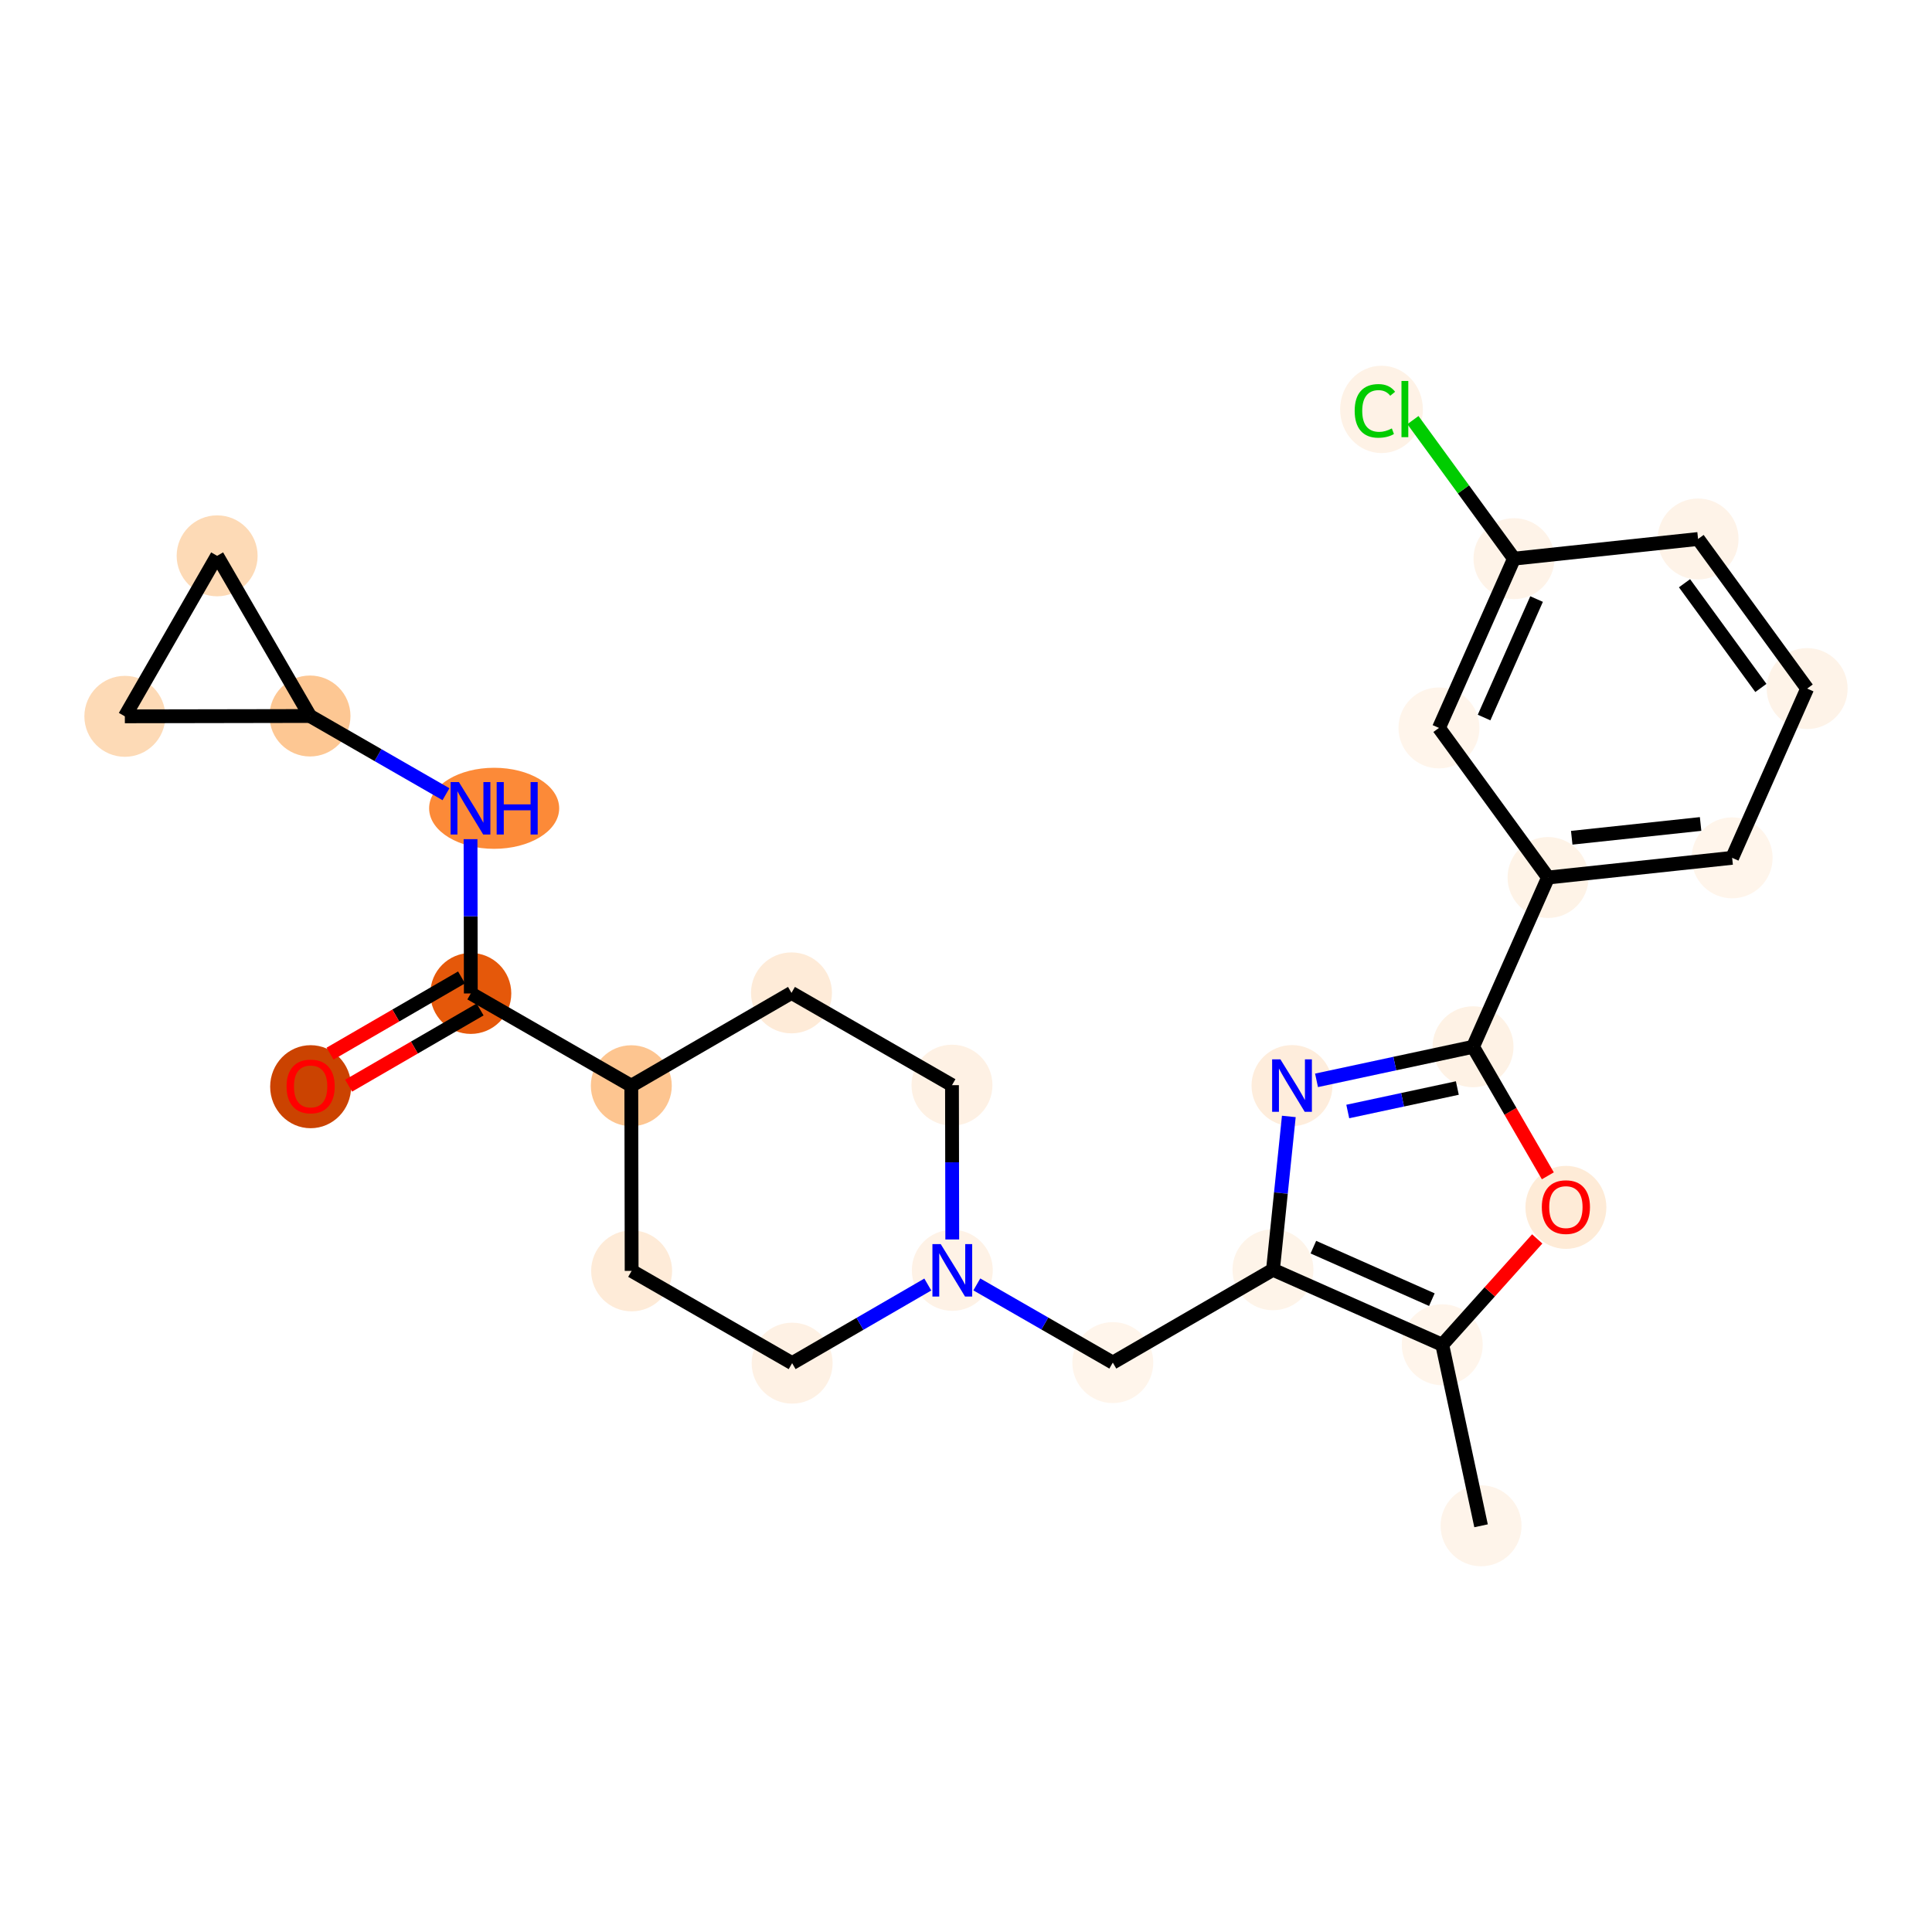 <?xml version='1.0' encoding='iso-8859-1'?>
<svg version='1.1' baseProfile='full'
              xmlns='http://www.w3.org/2000/svg'
                      xmlns:rdkit='http://www.rdkit.org/xml'
                      xmlns:xlink='http://www.w3.org/1999/xlink'
                  xml:space='preserve'
width='280px' height='280px' viewBox='0 0 280 280'>
<!-- END OF HEADER -->
<rect style='opacity:1.0;fill:#FFFFFF;stroke:none' width='280' height='280' x='0' y='0'> </rect>
<ellipse cx='214.646' cy='221.129' rx='5.366' ry='5.366'  style='fill:#FEF4EA;fill-rule:evenodd;stroke:#FEF4EA;stroke-width:1.0px;stroke-linecap:butt;stroke-linejoin:miter;stroke-opacity:1' />
<ellipse cx='209.022' cy='194.893' rx='5.366' ry='5.366'  style='fill:#FFF5EB;fill-rule:evenodd;stroke:#FFF5EB;stroke-width:1.0px;stroke-linecap:butt;stroke-linejoin:miter;stroke-opacity:1' />
<ellipse cx='226.941' cy='174.981' rx='5.366' ry='5.517'  style='fill:#FEEBD7;fill-rule:evenodd;stroke:#FEEBD7;stroke-width:1.0px;stroke-linecap:butt;stroke-linejoin:miter;stroke-opacity:1' />
<ellipse cx='213.484' cy='151.708' rx='5.366' ry='5.366'  style='fill:#FEF2E5;fill-rule:evenodd;stroke:#FEF2E5;stroke-width:1.0px;stroke-linecap:butt;stroke-linejoin:miter;stroke-opacity:1' />
<ellipse cx='224.355' cy='127.176' rx='5.366' ry='5.366'  style='fill:#FEF3E7;fill-rule:evenodd;stroke:#FEF3E7;stroke-width:1.0px;stroke-linecap:butt;stroke-linejoin:miter;stroke-opacity:1' />
<ellipse cx='251.035' cy='124.325' rx='5.366' ry='5.366'  style='fill:#FFF5EB;fill-rule:evenodd;stroke:#FFF5EB;stroke-width:1.0px;stroke-linecap:butt;stroke-linejoin:miter;stroke-opacity:1' />
<ellipse cx='261.906' cy='99.794' rx='5.366' ry='5.366'  style='fill:#FEF3E8;fill-rule:evenodd;stroke:#FEF3E8;stroke-width:1.0px;stroke-linecap:butt;stroke-linejoin:miter;stroke-opacity:1' />
<ellipse cx='246.097' cy='78.114' rx='5.366' ry='5.366'  style='fill:#FEF3E8;fill-rule:evenodd;stroke:#FEF3E8;stroke-width:1.0px;stroke-linecap:butt;stroke-linejoin:miter;stroke-opacity:1' />
<ellipse cx='219.417' cy='80.965' rx='5.366' ry='5.366'  style='fill:#FEF3E8;fill-rule:evenodd;stroke:#FEF3E8;stroke-width:1.0px;stroke-linecap:butt;stroke-linejoin:miter;stroke-opacity:1' />
<ellipse cx='200.216' cy='59.333' rx='5.495' ry='5.829'  style='fill:#FEF2E6;fill-rule:evenodd;stroke:#FEF2E6;stroke-width:1.0px;stroke-linecap:butt;stroke-linejoin:miter;stroke-opacity:1' />
<ellipse cx='208.546' cy='105.496' rx='5.366' ry='5.366'  style='fill:#FFF5EB;fill-rule:evenodd;stroke:#FFF5EB;stroke-width:1.0px;stroke-linecap:butt;stroke-linejoin:miter;stroke-opacity:1' />
<ellipse cx='187.248' cy='157.332' rx='5.366' ry='5.373'  style='fill:#FEEDDC;fill-rule:evenodd;stroke:#FEEDDC;stroke-width:1.0px;stroke-linecap:butt;stroke-linejoin:miter;stroke-opacity:1' />
<ellipse cx='184.49' cy='184.022' rx='5.366' ry='5.366'  style='fill:#FEF4E9;fill-rule:evenodd;stroke:#FEF4E9;stroke-width:1.0px;stroke-linecap:butt;stroke-linejoin:miter;stroke-opacity:1' />
<ellipse cx='161.276' cy='197.479' rx='5.366' ry='5.366'  style='fill:#FFF5EB;fill-rule:evenodd;stroke:#FFF5EB;stroke-width:1.0px;stroke-linecap:butt;stroke-linejoin:miter;stroke-opacity:1' />
<ellipse cx='138.016' cy='184.103' rx='5.366' ry='5.373'  style='fill:#FEF2E6;fill-rule:evenodd;stroke:#FEF2E6;stroke-width:1.0px;stroke-linecap:butt;stroke-linejoin:miter;stroke-opacity:1' />
<ellipse cx='137.969' cy='157.271' rx='5.366' ry='5.366'  style='fill:#FEF1E4;fill-rule:evenodd;stroke:#FEF1E4;stroke-width:1.0px;stroke-linecap:butt;stroke-linejoin:miter;stroke-opacity:1' />
<ellipse cx='114.708' cy='143.896' rx='5.366' ry='5.366'  style='fill:#FEEBD8;fill-rule:evenodd;stroke:#FEEBD8;stroke-width:1.0px;stroke-linecap:butt;stroke-linejoin:miter;stroke-opacity:1' />
<ellipse cx='91.494' cy='157.352' rx='5.366' ry='5.366'  style='fill:#FDC590;fill-rule:evenodd;stroke:#FDC590;stroke-width:1.0px;stroke-linecap:butt;stroke-linejoin:miter;stroke-opacity:1' />
<ellipse cx='68.233' cy='143.977' rx='5.366' ry='5.366'  style='fill:#E5580A;fill-rule:evenodd;stroke:#E5580A;stroke-width:1.0px;stroke-linecap:butt;stroke-linejoin:miter;stroke-opacity:1' />
<ellipse cx='45.02' cy='157.493' rx='5.366' ry='5.517'  style='fill:#CB4301;fill-rule:evenodd;stroke:#CB4301;stroke-width:1.0px;stroke-linecap:butt;stroke-linejoin:miter;stroke-opacity:1' />
<ellipse cx='71.616' cy='117.145' rx='8.925' ry='5.373'  style='fill:#FC8A38;fill-rule:evenodd;stroke:#FC8A38;stroke-width:1.0px;stroke-linecap:butt;stroke-linejoin:miter;stroke-opacity:1' />
<ellipse cx='44.926' cy='103.769' rx='5.366' ry='5.366'  style='fill:#FDC793;fill-rule:evenodd;stroke:#FDC793;stroke-width:1.0px;stroke-linecap:butt;stroke-linejoin:miter;stroke-opacity:1' />
<ellipse cx='18.094' cy='103.816' rx='5.366' ry='5.366'  style='fill:#FDDAB6;fill-rule:evenodd;stroke:#FDDAB6;stroke-width:1.0px;stroke-linecap:butt;stroke-linejoin:miter;stroke-opacity:1' />
<ellipse cx='31.469' cy='80.555' rx='5.366' ry='5.366'  style='fill:#FDDAB6;fill-rule:evenodd;stroke:#FDDAB6;stroke-width:1.0px;stroke-linecap:butt;stroke-linejoin:miter;stroke-opacity:1' />
<ellipse cx='91.541' cy='184.185' rx='5.366' ry='5.366'  style='fill:#FEEBD8;fill-rule:evenodd;stroke:#FEEBD8;stroke-width:1.0px;stroke-linecap:butt;stroke-linejoin:miter;stroke-opacity:1' />
<ellipse cx='114.802' cy='197.56' rx='5.366' ry='5.366'  style='fill:#FEF1E4;fill-rule:evenodd;stroke:#FEF1E4;stroke-width:1.0px;stroke-linecap:butt;stroke-linejoin:miter;stroke-opacity:1' />
<path class='bond-0 atom-0 atom-1' d='M 214.646,221.129 L 209.022,194.893' style='fill:none;fill-rule:evenodd;stroke:#000000;stroke-width:2.0px;stroke-linecap:butt;stroke-linejoin:miter;stroke-opacity:1' />
<path class='bond-1 atom-1 atom-2' d='M 209.022,194.893 L 215.904,187.223' style='fill:none;fill-rule:evenodd;stroke:#000000;stroke-width:2.0px;stroke-linecap:butt;stroke-linejoin:miter;stroke-opacity:1' />
<path class='bond-1 atom-1 atom-2' d='M 215.904,187.223 L 222.786,179.553' style='fill:none;fill-rule:evenodd;stroke:#FF0000;stroke-width:2.0px;stroke-linecap:butt;stroke-linejoin:miter;stroke-opacity:1' />
<path class='bond-25 atom-12 atom-1' d='M 184.49,184.022 L 209.022,194.893' style='fill:none;fill-rule:evenodd;stroke:#000000;stroke-width:2.0px;stroke-linecap:butt;stroke-linejoin:miter;stroke-opacity:1' />
<path class='bond-25 atom-12 atom-1' d='M 190.344,180.747 L 207.516,188.356' style='fill:none;fill-rule:evenodd;stroke:#000000;stroke-width:2.0px;stroke-linecap:butt;stroke-linejoin:miter;stroke-opacity:1' />
<path class='bond-2 atom-2 atom-3' d='M 224.325,170.408 L 218.905,161.058' style='fill:none;fill-rule:evenodd;stroke:#FF0000;stroke-width:2.0px;stroke-linecap:butt;stroke-linejoin:miter;stroke-opacity:1' />
<path class='bond-2 atom-2 atom-3' d='M 218.905,161.058 L 213.484,151.708' style='fill:none;fill-rule:evenodd;stroke:#000000;stroke-width:2.0px;stroke-linecap:butt;stroke-linejoin:miter;stroke-opacity:1' />
<path class='bond-3 atom-3 atom-4' d='M 213.484,151.708 L 224.355,127.176' style='fill:none;fill-rule:evenodd;stroke:#000000;stroke-width:2.0px;stroke-linecap:butt;stroke-linejoin:miter;stroke-opacity:1' />
<path class='bond-10 atom-3 atom-11' d='M 213.484,151.708 L 202.143,154.139' style='fill:none;fill-rule:evenodd;stroke:#000000;stroke-width:2.0px;stroke-linecap:butt;stroke-linejoin:miter;stroke-opacity:1' />
<path class='bond-10 atom-3 atom-11' d='M 202.143,154.139 L 190.801,156.571' style='fill:none;fill-rule:evenodd;stroke:#0000FF;stroke-width:2.0px;stroke-linecap:butt;stroke-linejoin:miter;stroke-opacity:1' />
<path class='bond-10 atom-3 atom-11' d='M 211.207,157.684 L 203.268,159.386' style='fill:none;fill-rule:evenodd;stroke:#000000;stroke-width:2.0px;stroke-linecap:butt;stroke-linejoin:miter;stroke-opacity:1' />
<path class='bond-10 atom-3 atom-11' d='M 203.268,159.386 L 195.328,161.088' style='fill:none;fill-rule:evenodd;stroke:#0000FF;stroke-width:2.0px;stroke-linecap:butt;stroke-linejoin:miter;stroke-opacity:1' />
<path class='bond-4 atom-4 atom-5' d='M 224.355,127.176 L 251.035,124.325' style='fill:none;fill-rule:evenodd;stroke:#000000;stroke-width:2.0px;stroke-linecap:butt;stroke-linejoin:miter;stroke-opacity:1' />
<path class='bond-4 atom-4 atom-5' d='M 227.787,121.413 L 246.463,119.417' style='fill:none;fill-rule:evenodd;stroke:#000000;stroke-width:2.0px;stroke-linecap:butt;stroke-linejoin:miter;stroke-opacity:1' />
<path class='bond-27 atom-10 atom-4' d='M 208.546,105.496 L 224.355,127.176' style='fill:none;fill-rule:evenodd;stroke:#000000;stroke-width:2.0px;stroke-linecap:butt;stroke-linejoin:miter;stroke-opacity:1' />
<path class='bond-5 atom-5 atom-6' d='M 251.035,124.325 L 261.906,99.794' style='fill:none;fill-rule:evenodd;stroke:#000000;stroke-width:2.0px;stroke-linecap:butt;stroke-linejoin:miter;stroke-opacity:1' />
<path class='bond-6 atom-6 atom-7' d='M 261.906,99.794 L 246.097,78.114' style='fill:none;fill-rule:evenodd;stroke:#000000;stroke-width:2.0px;stroke-linecap:butt;stroke-linejoin:miter;stroke-opacity:1' />
<path class='bond-6 atom-6 atom-7' d='M 255.199,99.704 L 244.132,84.527' style='fill:none;fill-rule:evenodd;stroke:#000000;stroke-width:2.0px;stroke-linecap:butt;stroke-linejoin:miter;stroke-opacity:1' />
<path class='bond-7 atom-7 atom-8' d='M 246.097,78.114 L 219.417,80.965' style='fill:none;fill-rule:evenodd;stroke:#000000;stroke-width:2.0px;stroke-linecap:butt;stroke-linejoin:miter;stroke-opacity:1' />
<path class='bond-8 atom-8 atom-9' d='M 219.417,80.965 L 212.094,70.923' style='fill:none;fill-rule:evenodd;stroke:#000000;stroke-width:2.0px;stroke-linecap:butt;stroke-linejoin:miter;stroke-opacity:1' />
<path class='bond-8 atom-8 atom-9' d='M 212.094,70.923 L 204.772,60.882' style='fill:none;fill-rule:evenodd;stroke:#00CC00;stroke-width:2.0px;stroke-linecap:butt;stroke-linejoin:miter;stroke-opacity:1' />
<path class='bond-9 atom-8 atom-10' d='M 219.417,80.965 L 208.546,105.496' style='fill:none;fill-rule:evenodd;stroke:#000000;stroke-width:2.0px;stroke-linecap:butt;stroke-linejoin:miter;stroke-opacity:1' />
<path class='bond-9 atom-8 atom-10' d='M 222.692,86.819 L 215.083,103.991' style='fill:none;fill-rule:evenodd;stroke:#000000;stroke-width:2.0px;stroke-linecap:butt;stroke-linejoin:miter;stroke-opacity:1' />
<path class='bond-11 atom-11 atom-12' d='M 186.786,161.803 L 185.638,172.912' style='fill:none;fill-rule:evenodd;stroke:#0000FF;stroke-width:2.0px;stroke-linecap:butt;stroke-linejoin:miter;stroke-opacity:1' />
<path class='bond-11 atom-11 atom-12' d='M 185.638,172.912 L 184.49,184.022' style='fill:none;fill-rule:evenodd;stroke:#000000;stroke-width:2.0px;stroke-linecap:butt;stroke-linejoin:miter;stroke-opacity:1' />
<path class='bond-12 atom-12 atom-13' d='M 184.49,184.022 L 161.276,197.479' style='fill:none;fill-rule:evenodd;stroke:#000000;stroke-width:2.0px;stroke-linecap:butt;stroke-linejoin:miter;stroke-opacity:1' />
<path class='bond-13 atom-13 atom-14' d='M 161.276,197.479 L 151.422,191.813' style='fill:none;fill-rule:evenodd;stroke:#000000;stroke-width:2.0px;stroke-linecap:butt;stroke-linejoin:miter;stroke-opacity:1' />
<path class='bond-13 atom-13 atom-14' d='M 151.422,191.813 L 141.568,186.146' style='fill:none;fill-rule:evenodd;stroke:#0000FF;stroke-width:2.0px;stroke-linecap:butt;stroke-linejoin:miter;stroke-opacity:1' />
<path class='bond-14 atom-14 atom-15' d='M 138.008,179.633 L 137.988,168.452' style='fill:none;fill-rule:evenodd;stroke:#0000FF;stroke-width:2.0px;stroke-linecap:butt;stroke-linejoin:miter;stroke-opacity:1' />
<path class='bond-14 atom-14 atom-15' d='M 137.988,168.452 L 137.969,157.271' style='fill:none;fill-rule:evenodd;stroke:#000000;stroke-width:2.0px;stroke-linecap:butt;stroke-linejoin:miter;stroke-opacity:1' />
<path class='bond-26 atom-25 atom-14' d='M 114.802,197.56 L 124.632,191.861' style='fill:none;fill-rule:evenodd;stroke:#000000;stroke-width:2.0px;stroke-linecap:butt;stroke-linejoin:miter;stroke-opacity:1' />
<path class='bond-26 atom-25 atom-14' d='M 124.632,191.861 L 134.463,186.163' style='fill:none;fill-rule:evenodd;stroke:#0000FF;stroke-width:2.0px;stroke-linecap:butt;stroke-linejoin:miter;stroke-opacity:1' />
<path class='bond-15 atom-15 atom-16' d='M 137.969,157.271 L 114.708,143.896' style='fill:none;fill-rule:evenodd;stroke:#000000;stroke-width:2.0px;stroke-linecap:butt;stroke-linejoin:miter;stroke-opacity:1' />
<path class='bond-16 atom-16 atom-17' d='M 114.708,143.896 L 91.494,157.352' style='fill:none;fill-rule:evenodd;stroke:#000000;stroke-width:2.0px;stroke-linecap:butt;stroke-linejoin:miter;stroke-opacity:1' />
<path class='bond-17 atom-17 atom-18' d='M 91.494,157.352 L 68.233,143.977' style='fill:none;fill-rule:evenodd;stroke:#000000;stroke-width:2.0px;stroke-linecap:butt;stroke-linejoin:miter;stroke-opacity:1' />
<path class='bond-23 atom-17 atom-24' d='M 91.494,157.352 L 91.541,184.185' style='fill:none;fill-rule:evenodd;stroke:#000000;stroke-width:2.0px;stroke-linecap:butt;stroke-linejoin:miter;stroke-opacity:1' />
<path class='bond-18 atom-18 atom-19' d='M 66.888,141.655 L 57.36,147.178' style='fill:none;fill-rule:evenodd;stroke:#000000;stroke-width:2.0px;stroke-linecap:butt;stroke-linejoin:miter;stroke-opacity:1' />
<path class='bond-18 atom-18 atom-19' d='M 57.36,147.178 L 47.833,152.701' style='fill:none;fill-rule:evenodd;stroke:#FF0000;stroke-width:2.0px;stroke-linecap:butt;stroke-linejoin:miter;stroke-opacity:1' />
<path class='bond-18 atom-18 atom-19' d='M 69.579,146.298 L 60.052,151.821' style='fill:none;fill-rule:evenodd;stroke:#000000;stroke-width:2.0px;stroke-linecap:butt;stroke-linejoin:miter;stroke-opacity:1' />
<path class='bond-18 atom-18 atom-19' d='M 60.052,151.821 L 50.524,157.344' style='fill:none;fill-rule:evenodd;stroke:#FF0000;stroke-width:2.0px;stroke-linecap:butt;stroke-linejoin:miter;stroke-opacity:1' />
<path class='bond-19 atom-18 atom-20' d='M 68.233,143.977 L 68.214,132.796' style='fill:none;fill-rule:evenodd;stroke:#000000;stroke-width:2.0px;stroke-linecap:butt;stroke-linejoin:miter;stroke-opacity:1' />
<path class='bond-19 atom-18 atom-20' d='M 68.214,132.796 L 68.194,121.615' style='fill:none;fill-rule:evenodd;stroke:#0000FF;stroke-width:2.0px;stroke-linecap:butt;stroke-linejoin:miter;stroke-opacity:1' />
<path class='bond-20 atom-20 atom-21' d='M 64.634,115.102 L 54.78,109.436' style='fill:none;fill-rule:evenodd;stroke:#0000FF;stroke-width:2.0px;stroke-linecap:butt;stroke-linejoin:miter;stroke-opacity:1' />
<path class='bond-20 atom-20 atom-21' d='M 54.78,109.436 L 44.926,103.769' style='fill:none;fill-rule:evenodd;stroke:#000000;stroke-width:2.0px;stroke-linecap:butt;stroke-linejoin:miter;stroke-opacity:1' />
<path class='bond-21 atom-21 atom-22' d='M 44.926,103.769 L 18.094,103.816' style='fill:none;fill-rule:evenodd;stroke:#000000;stroke-width:2.0px;stroke-linecap:butt;stroke-linejoin:miter;stroke-opacity:1' />
<path class='bond-28 atom-23 atom-21' d='M 31.469,80.555 L 44.926,103.769' style='fill:none;fill-rule:evenodd;stroke:#000000;stroke-width:2.0px;stroke-linecap:butt;stroke-linejoin:miter;stroke-opacity:1' />
<path class='bond-22 atom-22 atom-23' d='M 18.094,103.816 L 31.469,80.555' style='fill:none;fill-rule:evenodd;stroke:#000000;stroke-width:2.0px;stroke-linecap:butt;stroke-linejoin:miter;stroke-opacity:1' />
<path class='bond-24 atom-24 atom-25' d='M 91.541,184.185 L 114.802,197.56' style='fill:none;fill-rule:evenodd;stroke:#000000;stroke-width:2.0px;stroke-linecap:butt;stroke-linejoin:miter;stroke-opacity:1' />
<path  class='atom-2' d='M 223.453 174.943
Q 223.453 173.119, 224.354 172.099
Q 225.256 171.079, 226.941 171.079
Q 228.626 171.079, 229.528 172.099
Q 230.429 173.119, 230.429 174.943
Q 230.429 176.789, 229.517 177.841
Q 228.605 178.882, 226.941 178.882
Q 225.267 178.882, 224.354 177.841
Q 223.453 176.8, 223.453 174.943
M 226.941 178.023
Q 228.1 178.023, 228.723 177.251
Q 229.356 176.467, 229.356 174.943
Q 229.356 173.451, 228.723 172.7
Q 228.1 171.938, 226.941 171.938
Q 225.782 171.938, 225.149 172.689
Q 224.526 173.441, 224.526 174.943
Q 224.526 176.478, 225.149 177.251
Q 225.782 178.023, 226.941 178.023
' fill='#FF0000'/>
<path  class='atom-9' d='M 196.33 59.548
Q 196.33 57.659, 197.21 56.671
Q 198.101 55.673, 199.786 55.673
Q 201.353 55.673, 202.19 56.779
L 201.482 57.358
Q 200.87 56.553, 199.786 56.553
Q 198.638 56.553, 198.026 57.326
Q 197.425 58.088, 197.425 59.548
Q 197.425 61.05, 198.048 61.823
Q 198.681 62.596, 199.904 62.596
Q 200.742 62.596, 201.718 62.091
L 202.019 62.896
Q 201.622 63.154, 201.021 63.304
Q 200.42 63.454, 199.754 63.454
Q 198.101 63.454, 197.21 62.446
Q 196.33 61.437, 196.33 59.548
' fill='#00CC00'/>
<path  class='atom-9' d='M 203.113 55.212
L 204.101 55.212
L 204.101 63.358
L 203.113 63.358
L 203.113 55.212
' fill='#00CC00'/>
<path  class='atom-11' d='M 185.569 153.533
L 188.059 157.558
Q 188.306 157.955, 188.703 158.674
Q 189.1 159.393, 189.121 159.436
L 189.121 153.533
L 190.13 153.533
L 190.13 161.132
L 189.089 161.132
L 186.417 156.731
Q 186.105 156.216, 185.773 155.626
Q 185.451 155.035, 185.354 154.853
L 185.354 161.132
L 184.367 161.132
L 184.367 153.533
L 185.569 153.533
' fill='#0000FF'/>
<path  class='atom-14' d='M 136.336 180.304
L 138.826 184.329
Q 139.073 184.726, 139.47 185.445
Q 139.867 186.164, 139.888 186.207
L 139.888 180.304
L 140.897 180.304
L 140.897 187.903
L 139.856 187.903
L 137.184 183.502
Q 136.873 182.987, 136.54 182.397
Q 136.218 181.807, 136.121 181.624
L 136.121 187.903
L 135.134 187.903
L 135.134 180.304
L 136.336 180.304
' fill='#0000FF'/>
<path  class='atom-19' d='M 41.531 157.455
Q 41.531 155.63, 42.433 154.611
Q 43.334 153.591, 45.02 153.591
Q 46.705 153.591, 47.606 154.611
Q 48.508 155.63, 48.508 157.455
Q 48.508 159.301, 47.595 160.353
Q 46.683 161.394, 45.02 161.394
Q 43.345 161.394, 42.433 160.353
Q 41.531 159.312, 41.531 157.455
M 45.02 160.535
Q 46.179 160.535, 46.801 159.763
Q 47.434 158.979, 47.434 157.455
Q 47.434 155.963, 46.801 155.212
Q 46.179 154.45, 45.02 154.45
Q 43.86 154.45, 43.227 155.201
Q 42.605 155.952, 42.605 157.455
Q 42.605 158.99, 43.227 159.763
Q 43.86 160.535, 45.02 160.535
' fill='#FF0000'/>
<path  class='atom-20' d='M 66.507 113.345
L 68.997 117.37
Q 69.244 117.767, 69.641 118.486
Q 70.038 119.205, 70.059 119.248
L 70.059 113.345
L 71.068 113.345
L 71.068 120.944
L 70.027 120.944
L 67.355 116.544
Q 67.043 116.029, 66.711 115.438
Q 66.389 114.848, 66.292 114.665
L 66.292 120.944
L 65.305 120.944
L 65.305 113.345
L 66.507 113.345
' fill='#0000FF'/>
<path  class='atom-20' d='M 71.981 113.345
L 73.011 113.345
L 73.011 116.576
L 76.896 116.576
L 76.896 113.345
L 77.927 113.345
L 77.927 120.944
L 76.896 120.944
L 76.896 117.435
L 73.011 117.435
L 73.011 120.944
L 71.981 120.944
L 71.981 113.345
' fill='#0000FF'/>
</svg>

